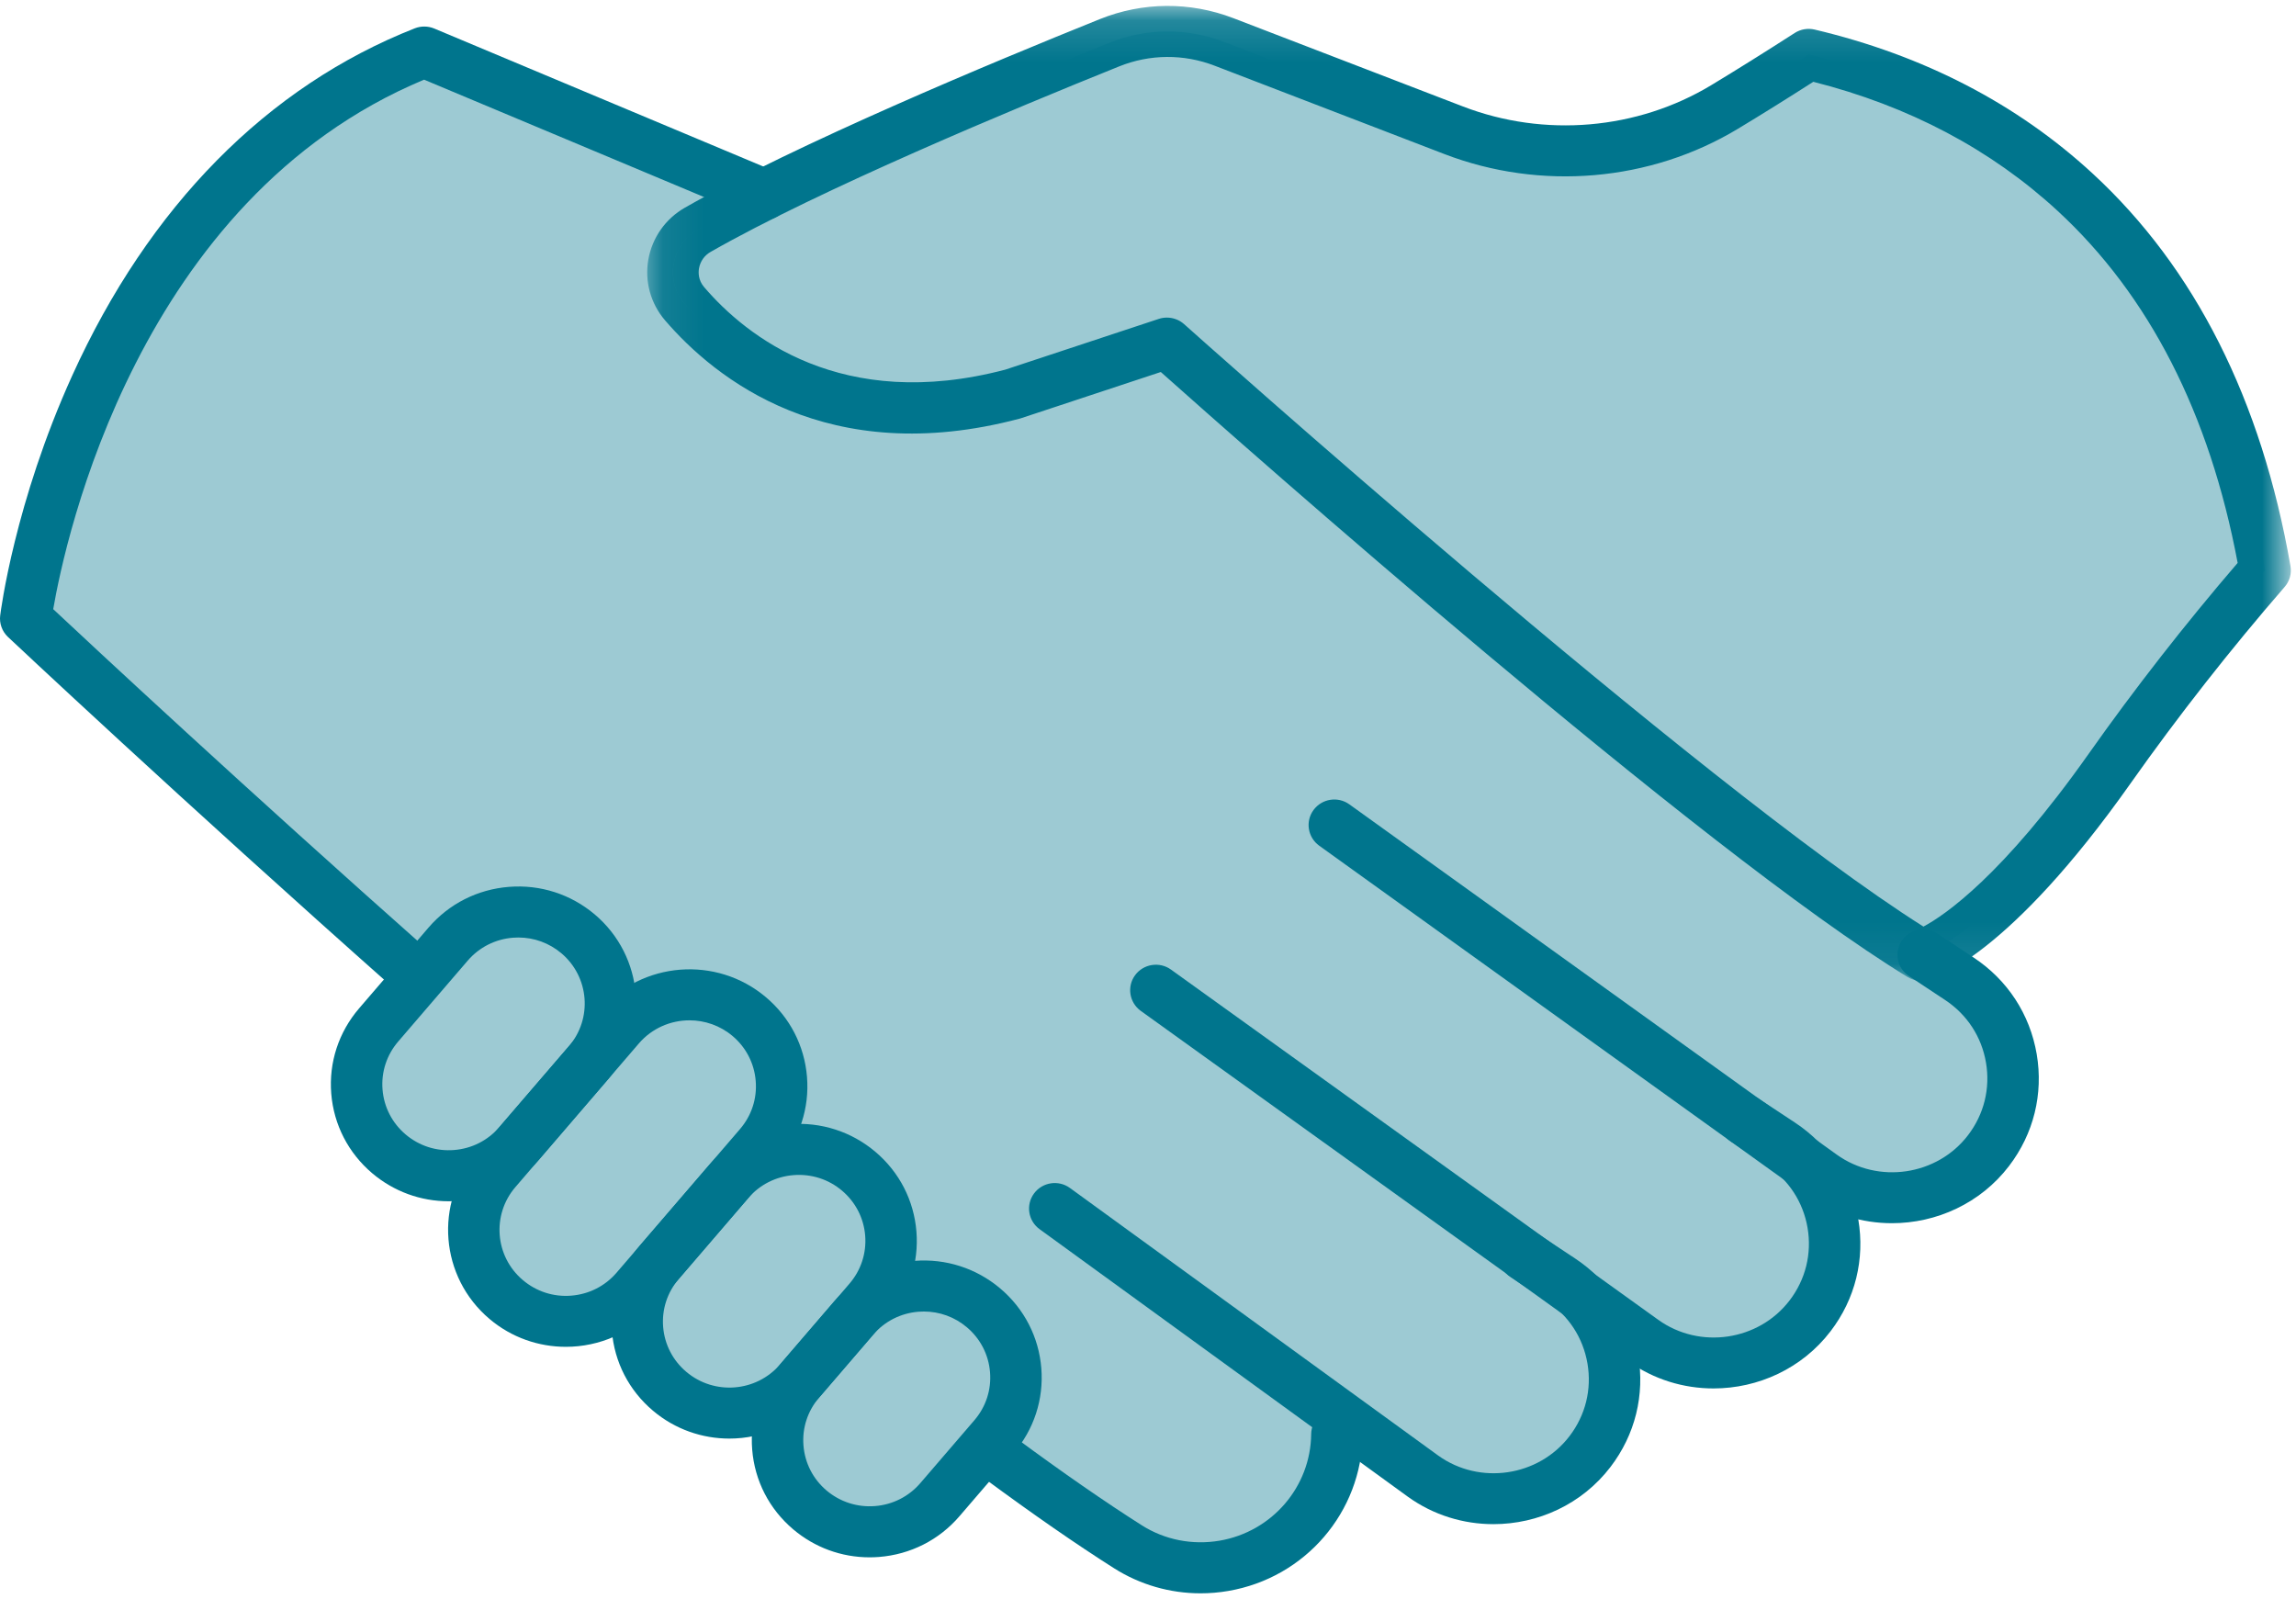 <?xml version="1.0" encoding="UTF-8" standalone="no"?>
<svg width="56px" height="39px" viewBox="0 0 56 39" version="1.1" xmlns="http://www.w3.org/2000/svg" xmlns:xlink="http://www.w3.org/1999/xlink">
    <!-- Generator: sketchtool 46 (44423) - http://www.bohemiancoding.com/sketch -->
    <title>3C3ED7CF-AC70-4A45-8F90-BDB84E1802E7</title>
    <desc>Created with sketchtool.</desc>
    <defs>
        <polygon id="path-1" points="0.118 0.14 40.206 0.14 40.206 23.919 0.118 23.919 0.118 0.14"></polygon>
    </defs>
    <g id="02-Quienes-somos" stroke="none" stroke-width="1" fill="none" fill-rule="evenodd">
        <g id="2.3-Valores" transform="translate(-672, -536)">
            <g id="Comprimiso" transform="translate(672, 536)">
                <g id="Page-1">
                    <g id="Group-13" opacity="0.386" transform="translate(0.58, 0.723)" fill="#00758D">
                        <path d="M18.485,25.771 C18.485,26.282 18.308,26.797 17.947,27.217 L17.204,28.081 L15.499,30.064 L14.935,30.72 C14.128,31.658 12.709,31.77 11.765,30.97 C10.819,30.172 10.707,28.763 11.512,27.826 L12.071,27.176 L13.776,25.192 L14.524,24.322 C15.331,23.385 16.75,23.273 17.694,24.071 C18.216,24.513 18.485,25.139 18.485,25.771" id="Fill-1"></path>
                        <path d="M21.154,29.54 C21.154,30.052 20.977,30.568 20.616,30.988 L20.255,31.408 C20.249,31.414 20.245,31.42 20.239,31.425 L18.922,32.958 C18.116,33.896 16.696,34.007 15.752,33.208 C14.807,32.41 14.694,31.001 15.499,30.064 L17.204,28.081 C18.012,27.154 19.424,27.046 20.364,27.843 C20.886,28.284 21.154,28.91 21.154,29.54" id="Fill-3"></path>
                        <path d="M14.31,23.752 C14.31,24.261 14.134,24.774 13.776,25.192 L12.071,27.176 C11.266,28.107 9.851,28.217 8.907,27.419 C7.962,26.62 7.849,25.211 8.654,24.274 L9.626,23.143 L10.349,22.303 C11.156,21.366 12.574,21.254 13.519,22.054 C14.041,22.494 14.31,23.122 14.31,23.752" id="Fill-5"></path>
                        <path d="M23.462,34.551 L22.344,35.853 C21.537,36.79 20.118,36.902 19.174,36.102 C18.228,35.303 18.116,33.896 18.922,32.958 L20.239,31.425 C20.245,31.419 20.249,31.414 20.255,31.408 C21.063,30.487 22.47,30.382 23.41,31.175 C23.931,31.617 24.199,32.243 24.199,32.873 C24.199,33.385 24.022,33.899 23.661,34.319 L23.462,34.551 Z" id="Fill-7"></path>
                        <path d="M13.776,25.192 C14.134,24.774 14.31,24.261 14.31,23.752 C14.31,23.121 14.041,22.494 13.519,22.054 C12.574,21.254 11.156,21.366 10.349,22.303 L9.626,23.143 L9.622,23.14 C4.343,18.462 0.047,14.362 0.047,14.362 C0.047,14.362 1.353,3.856 9.767,0.546 L18.058,4.022 C17.466,4.317 16.918,4.606 16.438,4.881 C15.789,5.251 15.631,6.118 16.117,6.684 C17.284,8.042 19.815,10.027 24.117,8.889 L27.88,7.644 C27.88,7.644 40.844,19.259 46.28,22.578 C46.28,22.578 46.295,22.573 46.324,22.565 C48.229,24.516 48.539,26.144 46.907,27.763 C45.234,29.422 43.144,27.763 43.144,27.763 L41.85,26.712 L41.829,26.738 C43.502,28.397 44.808,30.259 43.135,31.919 C41.462,33.578 38.963,32.325 38.963,32.325 L36.811,30.343 C36.646,30.178 36.47,30.016 36.289,29.861 L36.811,30.343 C38.31,31.831 39.096,33.623 37.622,35.085 C37.204,35.499 36.614,35.897 36.181,36.042 C35.098,36.406 34.044,35.977 33.19,35.22 C32.894,34.958 32.511,34.619 32.063,34.221 L32.028,34.26 C32.01,35.833 30.863,37.193 29.271,37.465 C28.459,37.605 27.622,37.441 26.928,37 C26.003,36.413 24.582,35.378 23.462,34.551 L23.661,34.319 C24.022,33.899 24.199,33.385 24.199,32.873 C24.199,32.243 23.931,31.617 23.41,31.175 C22.47,30.382 21.063,30.487 20.255,31.408 L20.616,30.988 C20.977,30.568 21.154,30.052 21.154,29.54 C21.154,28.91 20.886,28.284 20.364,27.843 C19.424,27.046 18.012,27.154 17.204,28.081 L17.947,27.217 C18.308,26.797 18.485,26.282 18.485,25.771 C18.485,25.139 18.216,24.513 17.694,24.071 C16.75,23.273 15.331,23.385 14.524,24.322 L13.776,25.192 Z" id="Fill-9"></path>
                        <path d="M46.324,22.565 C46.295,22.573 46.28,22.578 46.28,22.578 C40.844,19.259 27.88,7.644 27.88,7.644 L24.117,8.889 C19.815,10.027 17.284,8.042 16.117,6.684 C15.631,6.118 15.789,5.251 16.438,4.881 C16.918,4.606 17.466,4.317 18.058,4.022 C20.819,2.639 24.5,1.117 26.479,0.32 C27.375,-0.041 28.372,-0.048 29.274,0.299 L34.876,2.453 C37.048,3.289 39.494,3.088 41.484,1.886 C42.157,1.479 42.851,1.044 43.534,0.604 C45.488,1.064 47.92,2.014 50.035,3.965 C52.433,6.179 53.984,9.27 54.667,13.186 C53.378,14.67 52.062,16.34 50.879,18.014 C48.227,21.775 46.605,22.467 46.324,22.565" id="Fill-11"></path>
                    </g>
                    <g id="Group-16" transform="translate(15.668, 0.004)">
                        <mask id="mask-2" fill="white">
                            <use xlink:href="#path-1"></use>
                        </mask>
                        <g id="Clip-15"></g>
                        <path d="M12.792,7.742 C12.945,7.742 13.096,7.797 13.213,7.902 C13.34,8.016 25.765,19.131 31.245,22.595 C31.763,22.318 33.174,21.358 35.278,18.377 C36.386,16.806 37.638,15.203 38.909,13.725 C38.226,10.085 36.75,7.199 34.52,5.141 C32.893,3.64 30.888,2.581 28.559,1.991 C27.902,2.412 27.286,2.796 26.722,3.136 C24.586,4.426 21.909,4.656 19.56,3.753 L13.959,1.599 C13.204,1.308 12.375,1.314 11.627,1.616 C9.045,2.655 4.318,4.625 1.663,6.14 C1.513,6.225 1.411,6.371 1.381,6.54 C1.364,6.637 1.358,6.827 1.507,7 C2.538,8.202 4.862,10.059 8.849,9.012 L12.594,7.774 C12.659,7.752 12.726,7.742 12.792,7.742 M31.192,23.919 C31.077,23.919 30.963,23.888 30.863,23.827 C25.812,20.743 14.588,10.802 12.644,9.069 L9.227,10.199 C9.215,10.203 9.203,10.206 9.191,10.209 C4.526,11.443 1.776,9.233 0.551,7.807 C0.2,7.397 0.052,6.858 0.145,6.327 C0.239,5.792 0.564,5.331 1.037,5.061 C3.757,3.509 8.544,1.514 11.155,0.463 C12.201,0.041 13.358,0.033 14.412,0.438 L20.014,2.593 C22.001,3.357 24.265,3.163 26.07,2.073 C26.688,1.7 27.372,1.272 28.104,0.801 C28.248,0.708 28.424,0.678 28.591,0.717 C31.244,1.344 33.526,2.525 35.374,4.23 C37.868,6.531 39.491,9.751 40.197,13.8 C40.229,13.983 40.177,14.171 40.054,14.312 C38.743,15.821 37.447,17.473 36.305,19.091 C33.33,23.308 31.538,23.852 31.344,23.9 C31.294,23.913 31.243,23.919 31.192,23.919" id="Fill-14" fill="#00758D" mask="url(#mask-2)"></path>
                    </g>
                    <path d="M12.643,22.865 C12.6,22.865 12.556,22.867 12.512,22.87 C12.081,22.904 11.688,23.103 11.407,23.43 L9.713,25.401 C9.432,25.728 9.296,26.144 9.33,26.572 C9.364,27.001 9.565,27.39 9.894,27.669 C10.224,27.948 10.643,28.083 11.075,28.048 C11.507,28.014 11.899,27.815 12.18,27.488 L13.875,25.517 C14.455,24.843 14.373,23.825 13.693,23.25 C13.397,23 13.028,22.865 12.643,22.865 M10.942,29.298 C10.259,29.298 9.606,29.06 9.08,28.616 L9.08,28.616 C8.496,28.121 8.14,27.431 8.079,26.671 C8.019,25.911 8.26,25.174 8.758,24.594 L10.452,22.623 C10.951,22.043 11.647,21.69 12.413,21.63 C13.178,21.569 13.922,21.809 14.507,22.303 C15.713,23.324 15.858,25.128 14.829,26.325 L13.135,28.296 C12.636,28.876 11.94,29.228 11.174,29.289 C11.097,29.295 11.019,29.298 10.942,29.298" id="Fill-17" fill="#00758D"></path>
                    <path d="M16.739,33.458 C17.419,34.034 18.445,33.953 19.025,33.278 L20.719,31.307 C21,30.98 21.136,30.564 21.102,30.136 C21.067,29.707 20.867,29.318 20.537,29.039 C20.208,28.76 19.789,28.627 19.357,28.66 C18.925,28.694 18.532,28.892 18.251,29.219 L16.557,31.191 C16.276,31.518 16.14,31.933 16.174,32.362 C16.209,32.79 16.409,33.179 16.739,33.458 M17.789,35.086 C17.129,35.086 16.465,34.862 15.925,34.405 C15.34,33.911 14.985,33.22 14.924,32.46 C14.863,31.701 15.104,30.963 15.602,30.383 L17.297,28.412 C17.795,27.832 18.491,27.48 19.257,27.419 C20.023,27.359 20.767,27.598 21.351,28.092 C21.936,28.587 22.291,29.277 22.352,30.037 C22.413,30.797 22.172,31.534 21.674,32.114 L19.979,34.085 C19.411,34.746 18.602,35.086 17.789,35.086" id="Fill-19" fill="#00758D"></path>
                    <path d="M22.534,31.987 C22.49,31.987 22.446,31.989 22.402,31.992 C21.971,32.026 21.578,32.225 21.297,32.552 L19.979,34.085 C19.698,34.412 19.562,34.828 19.597,35.256 C19.631,35.684 19.831,36.074 20.161,36.353 L20.161,36.353 C20.491,36.631 20.91,36.766 21.342,36.732 C21.773,36.698 22.166,36.499 22.447,36.172 L23.765,34.639 C24.046,34.312 24.182,33.897 24.147,33.468 C24.113,33.04 23.912,32.65 23.583,32.372 C23.287,32.121 22.918,31.987 22.534,31.987 M21.208,37.982 C20.526,37.982 19.872,37.744 19.347,37.3 C18.762,36.805 18.407,36.115 18.346,35.355 C18.285,34.595 18.526,33.858 19.025,33.278 L20.342,31.745 C20.841,31.165 21.537,30.812 22.303,30.752 C23.068,30.691 23.812,30.931 24.397,31.425 C24.981,31.919 25.337,32.61 25.398,33.37 C25.459,34.129 25.218,34.867 24.719,35.447 L23.401,36.98 C22.903,37.56 22.207,37.912 21.441,37.973 C21.363,37.979 21.286,37.982 21.208,37.982" id="Fill-21" fill="#00758D"></path>
                    <path d="M16.817,24.885 C16.358,24.885 15.903,25.076 15.582,25.449 L12.57,28.953 C11.99,29.628 12.071,30.645 12.752,31.22 C13.081,31.499 13.5,31.635 13.932,31.6 C14.364,31.566 14.757,31.367 15.038,31.04 L18.05,27.536 C18.331,27.209 18.467,26.793 18.432,26.365 C18.398,25.937 18.198,25.547 17.868,25.268 C17.563,25.011 17.189,24.885 16.817,24.885 M13.802,32.848 C13.142,32.848 12.478,32.625 11.938,32.167 C10.731,31.147 10.587,29.342 11.615,28.145 L14.628,24.641 C15.657,23.445 17.475,23.301 18.682,24.322 C19.267,24.816 19.622,25.507 19.683,26.266 C19.744,27.026 19.503,27.764 19.004,28.343 L15.992,31.848 C15.424,32.509 14.615,32.848 13.802,32.848" id="Fill-23" fill="#00758D"></path>
                    <path d="M29.282,38.86 C28.536,38.86 27.804,38.65 27.17,38.247 C26.255,37.667 25.192,36.93 24.01,36.058 C23.732,35.853 23.674,35.463 23.881,35.187 C24.088,34.911 24.481,34.854 24.759,35.059 C25.917,35.914 26.956,36.634 27.846,37.199 C28.407,37.556 29.082,37.689 29.746,37.576 C31.026,37.357 31.966,36.264 31.98,34.977 C31.984,34.635 32.264,34.361 32.607,34.361 L32.615,34.361 C32.961,34.365 33.239,34.647 33.235,34.99 C33.214,36.878 31.836,38.481 29.959,38.802 C29.734,38.841 29.507,38.86 29.282,38.86" id="Fill-25" fill="#00758D"></path>
                    <path d="M10.052,24.288 C9.903,24.288 9.753,24.236 9.634,24.13 C4.409,19.498 0.237,15.575 0.195,15.536 C0.051,15.4 -0.02,15.205 0.005,15.009 C0.019,14.898 0.359,12.253 1.76,9.163 C3.631,5.035 6.521,2.105 10.116,0.691 C10.269,0.631 10.44,0.633 10.592,0.696 L18.882,4.172 C19.201,4.306 19.351,4.671 19.216,4.988 C19.081,5.304 18.713,5.452 18.394,5.318 L10.343,1.943 C3.362,4.857 1.59,13.16 1.298,14.857 C2.253,15.752 5.969,19.213 10.47,23.202 C10.728,23.431 10.75,23.824 10.52,24.081 C10.396,24.218 10.224,24.288 10.052,24.288" id="Fill-27" fill="#00758D"></path>
                    <path d="M46.145,29.833 C45.418,29.833 44.687,29.617 44.061,29.167 L32.176,20.626 C31.896,20.424 31.833,20.035 32.036,19.757 C32.24,19.478 32.632,19.416 32.912,19.618 L44.797,28.159 C45.809,28.886 47.247,28.674 48.001,27.686 C48.391,27.176 48.546,26.548 48.439,25.917 C48.332,25.286 47.977,24.743 47.44,24.388 L46.559,23.805 C46.271,23.615 46.193,23.228 46.385,22.943 C46.577,22.656 46.967,22.579 47.255,22.77 L48.136,23.353 C48.964,23.9 49.51,24.737 49.676,25.71 C49.841,26.682 49.602,27.651 49.001,28.438 C48.304,29.35 47.23,29.833 46.145,29.833" id="Fill-29" fill="#00758D"></path>
                    <path d="M41.793,33.863 C41.066,33.863 40.335,33.646 39.709,33.196 L27.824,24.655 C27.544,24.453 27.481,24.064 27.684,23.786 C27.887,23.508 28.28,23.446 28.56,23.647 L40.445,32.189 C41.457,32.916 42.894,32.704 43.649,31.716 C44.039,31.206 44.194,30.577 44.087,29.946 C43.979,29.315 43.625,28.773 43.088,28.418 L42.207,27.835 C41.919,27.644 41.841,27.258 42.033,26.972 C42.225,26.686 42.614,26.609 42.903,26.8 L43.784,27.382 C44.611,27.93 45.158,28.767 45.324,29.739 C45.489,30.712 45.25,31.681 44.649,32.467 C43.952,33.38 42.878,33.863 41.793,33.863" id="Fill-31" fill="#00758D"></path>
                    <path d="M36.425,37.173 C35.698,37.173 34.967,36.956 34.341,36.506 L25.355,29.978 C25.076,29.775 25.015,29.386 25.22,29.108 C25.424,28.831 25.817,28.771 26.096,28.974 L35.08,35.501 C36.089,36.226 37.526,36.014 38.281,35.026 C38.671,34.516 38.826,33.887 38.719,33.256 C38.611,32.625 38.257,32.083 37.72,31.728 L36.839,31.145 C36.551,30.954 36.473,30.568 36.665,30.282 C36.857,29.996 37.247,29.919 37.535,30.109 L38.416,30.692 C39.243,31.239 39.79,32.076 39.956,33.049 C40.121,34.022 39.882,34.991 39.281,35.777 C38.584,36.69 37.51,37.173 36.425,37.173" id="Fill-33" fill="#00758D"></path>
                </g>
            </g>
        </g>
    </g>
</svg>